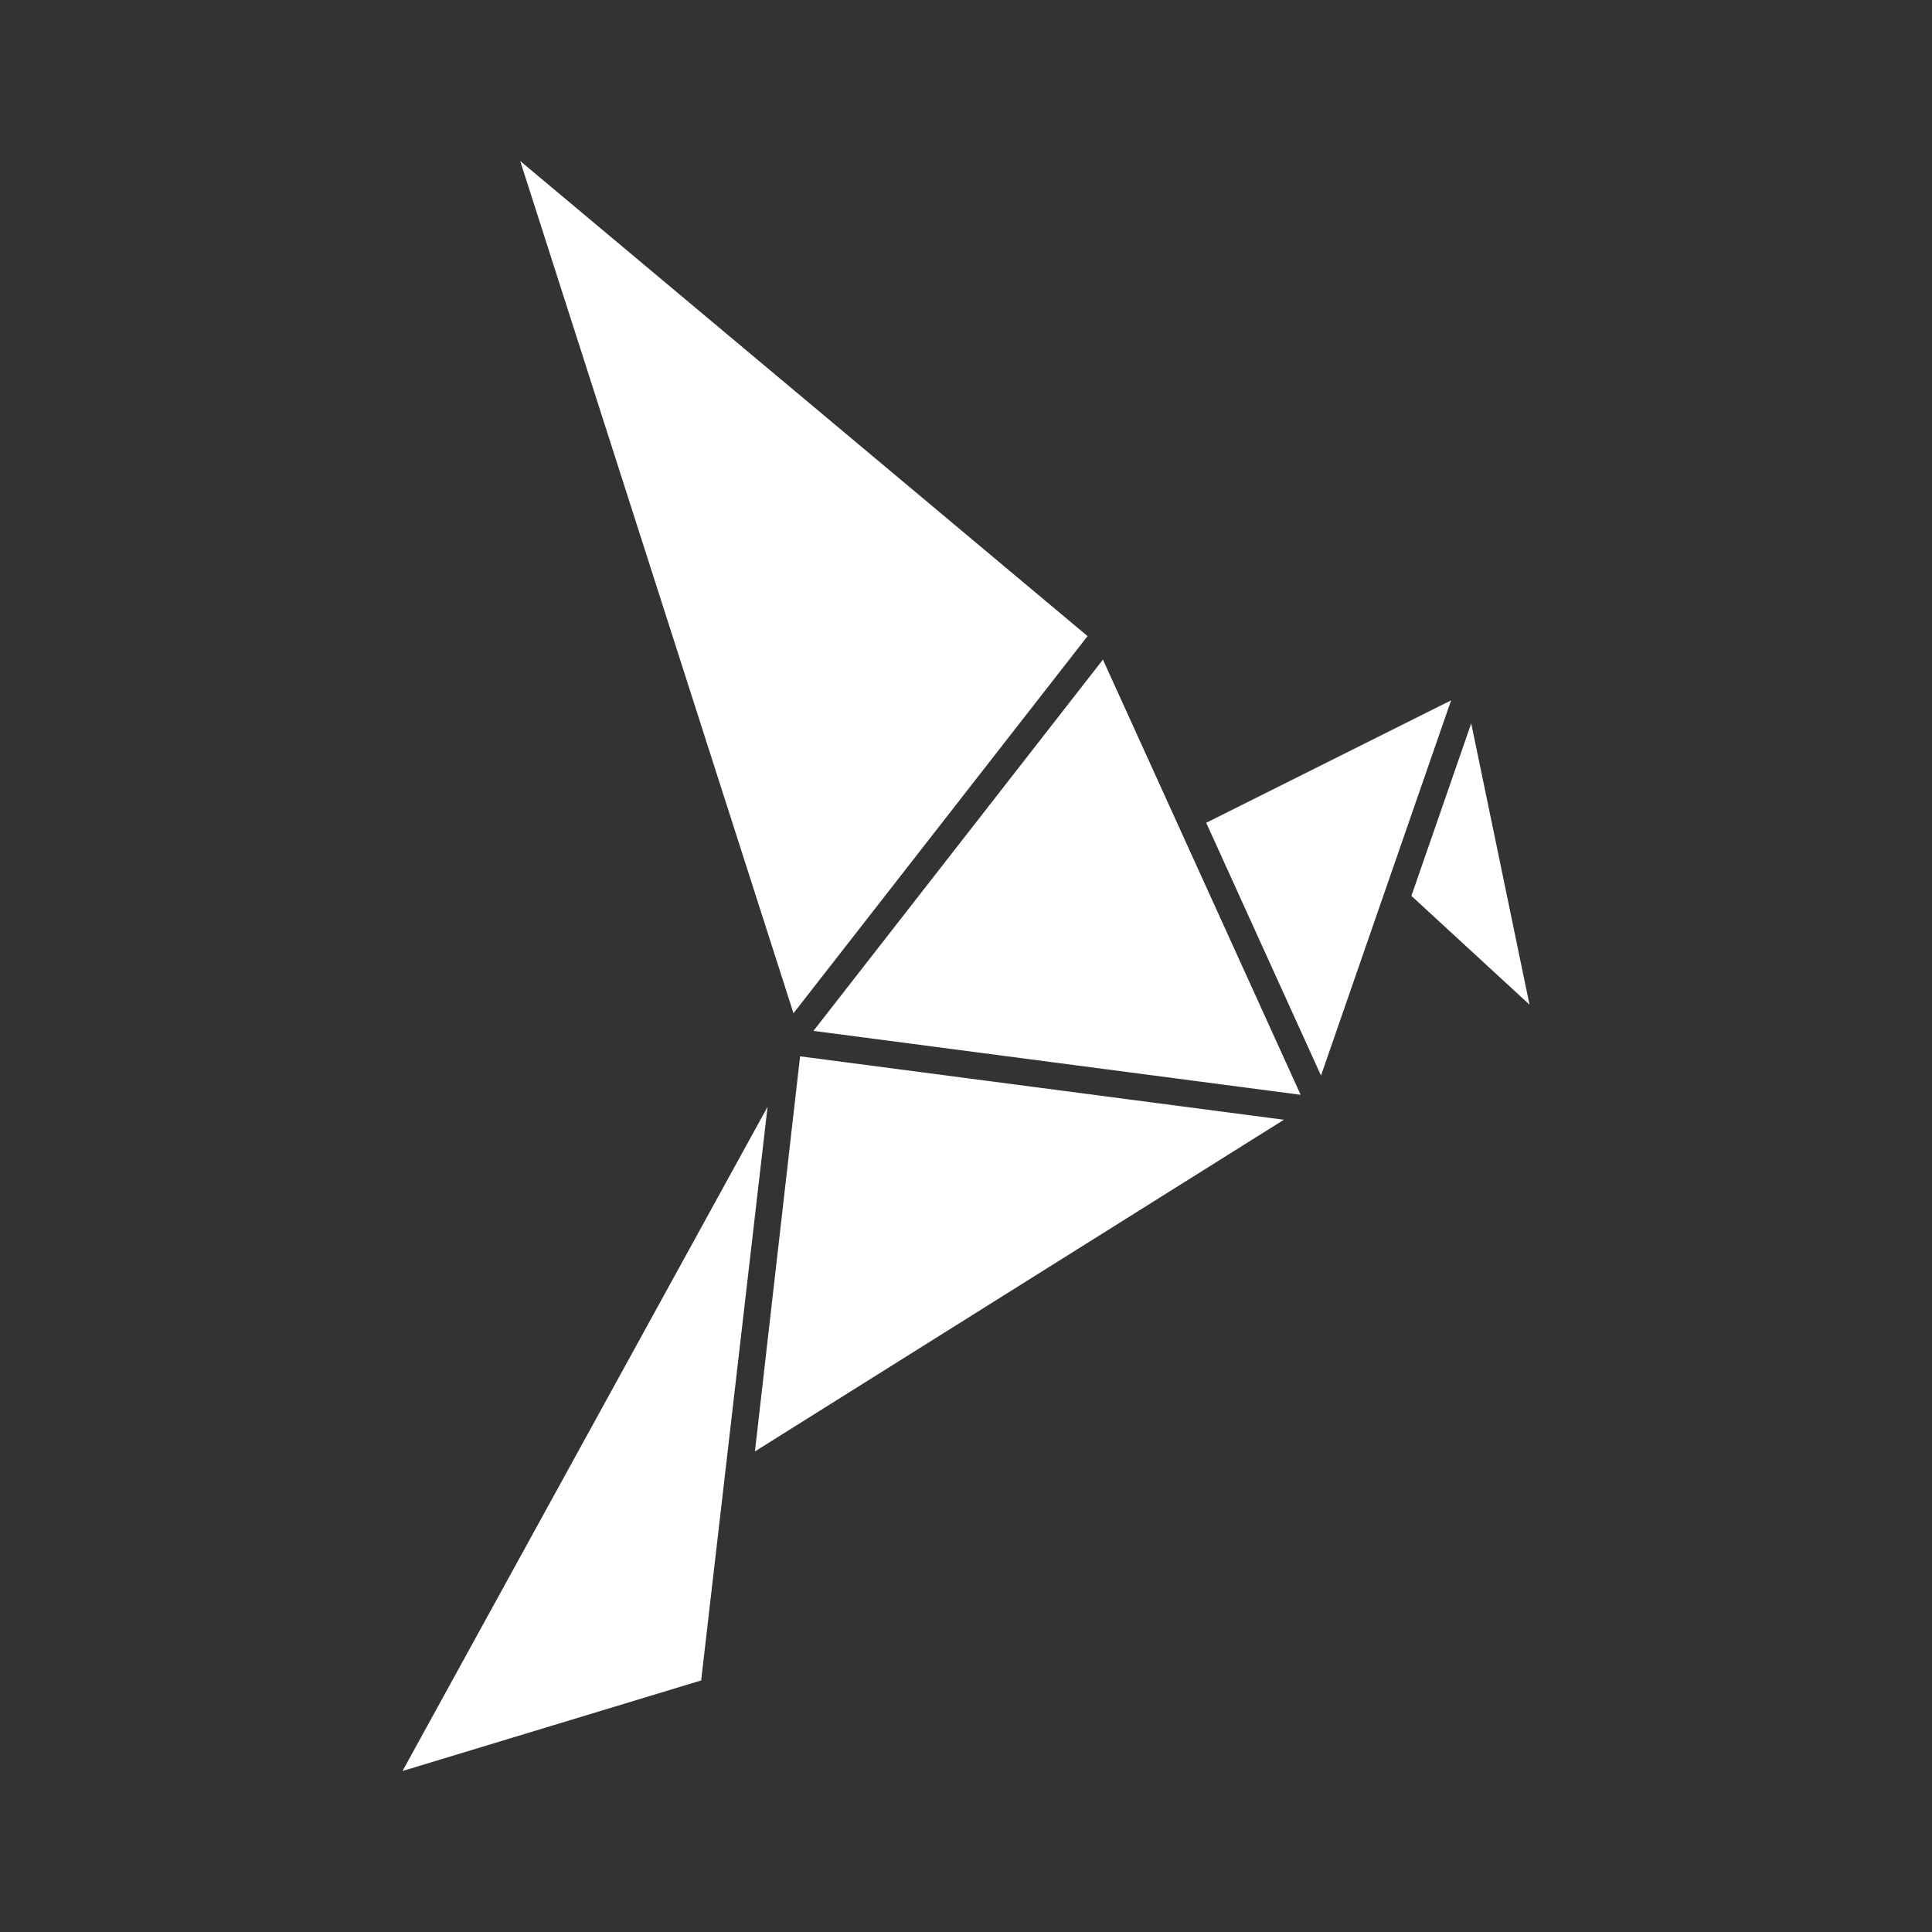 <svg width="24" height="24" viewBox="0 0 24 24" fill="none" xmlns="http://www.w3.org/2000/svg">
<rect x="0" y="0" width="24" height="24" fill="#333333" stroke="none"/>
<path d="M5 22L9.535 13.749L8.71 20.875L5 22Z" fill="white"/>
<path d="M9.378 18.03L9.939 13.122L15.949 13.91L9.378 18.03Z" fill="white"/>
<path d="M13.701 8.194L16.157 13.6L10.105 12.806L13.701 8.194Z" fill="white"/>
<path d="M14.984 10.221L18.026 8.7L16.41 13.361L14.984 10.221Z" fill="white"/>
<path d="M9.857 12.587L6.462 2L13.51 7.902L9.857 12.587Z" fill="white"/>
<path d="M17.533 11.129L18.276 8.986L19 12.48L17.533 11.129Z" fill="white"/>
</svg>
